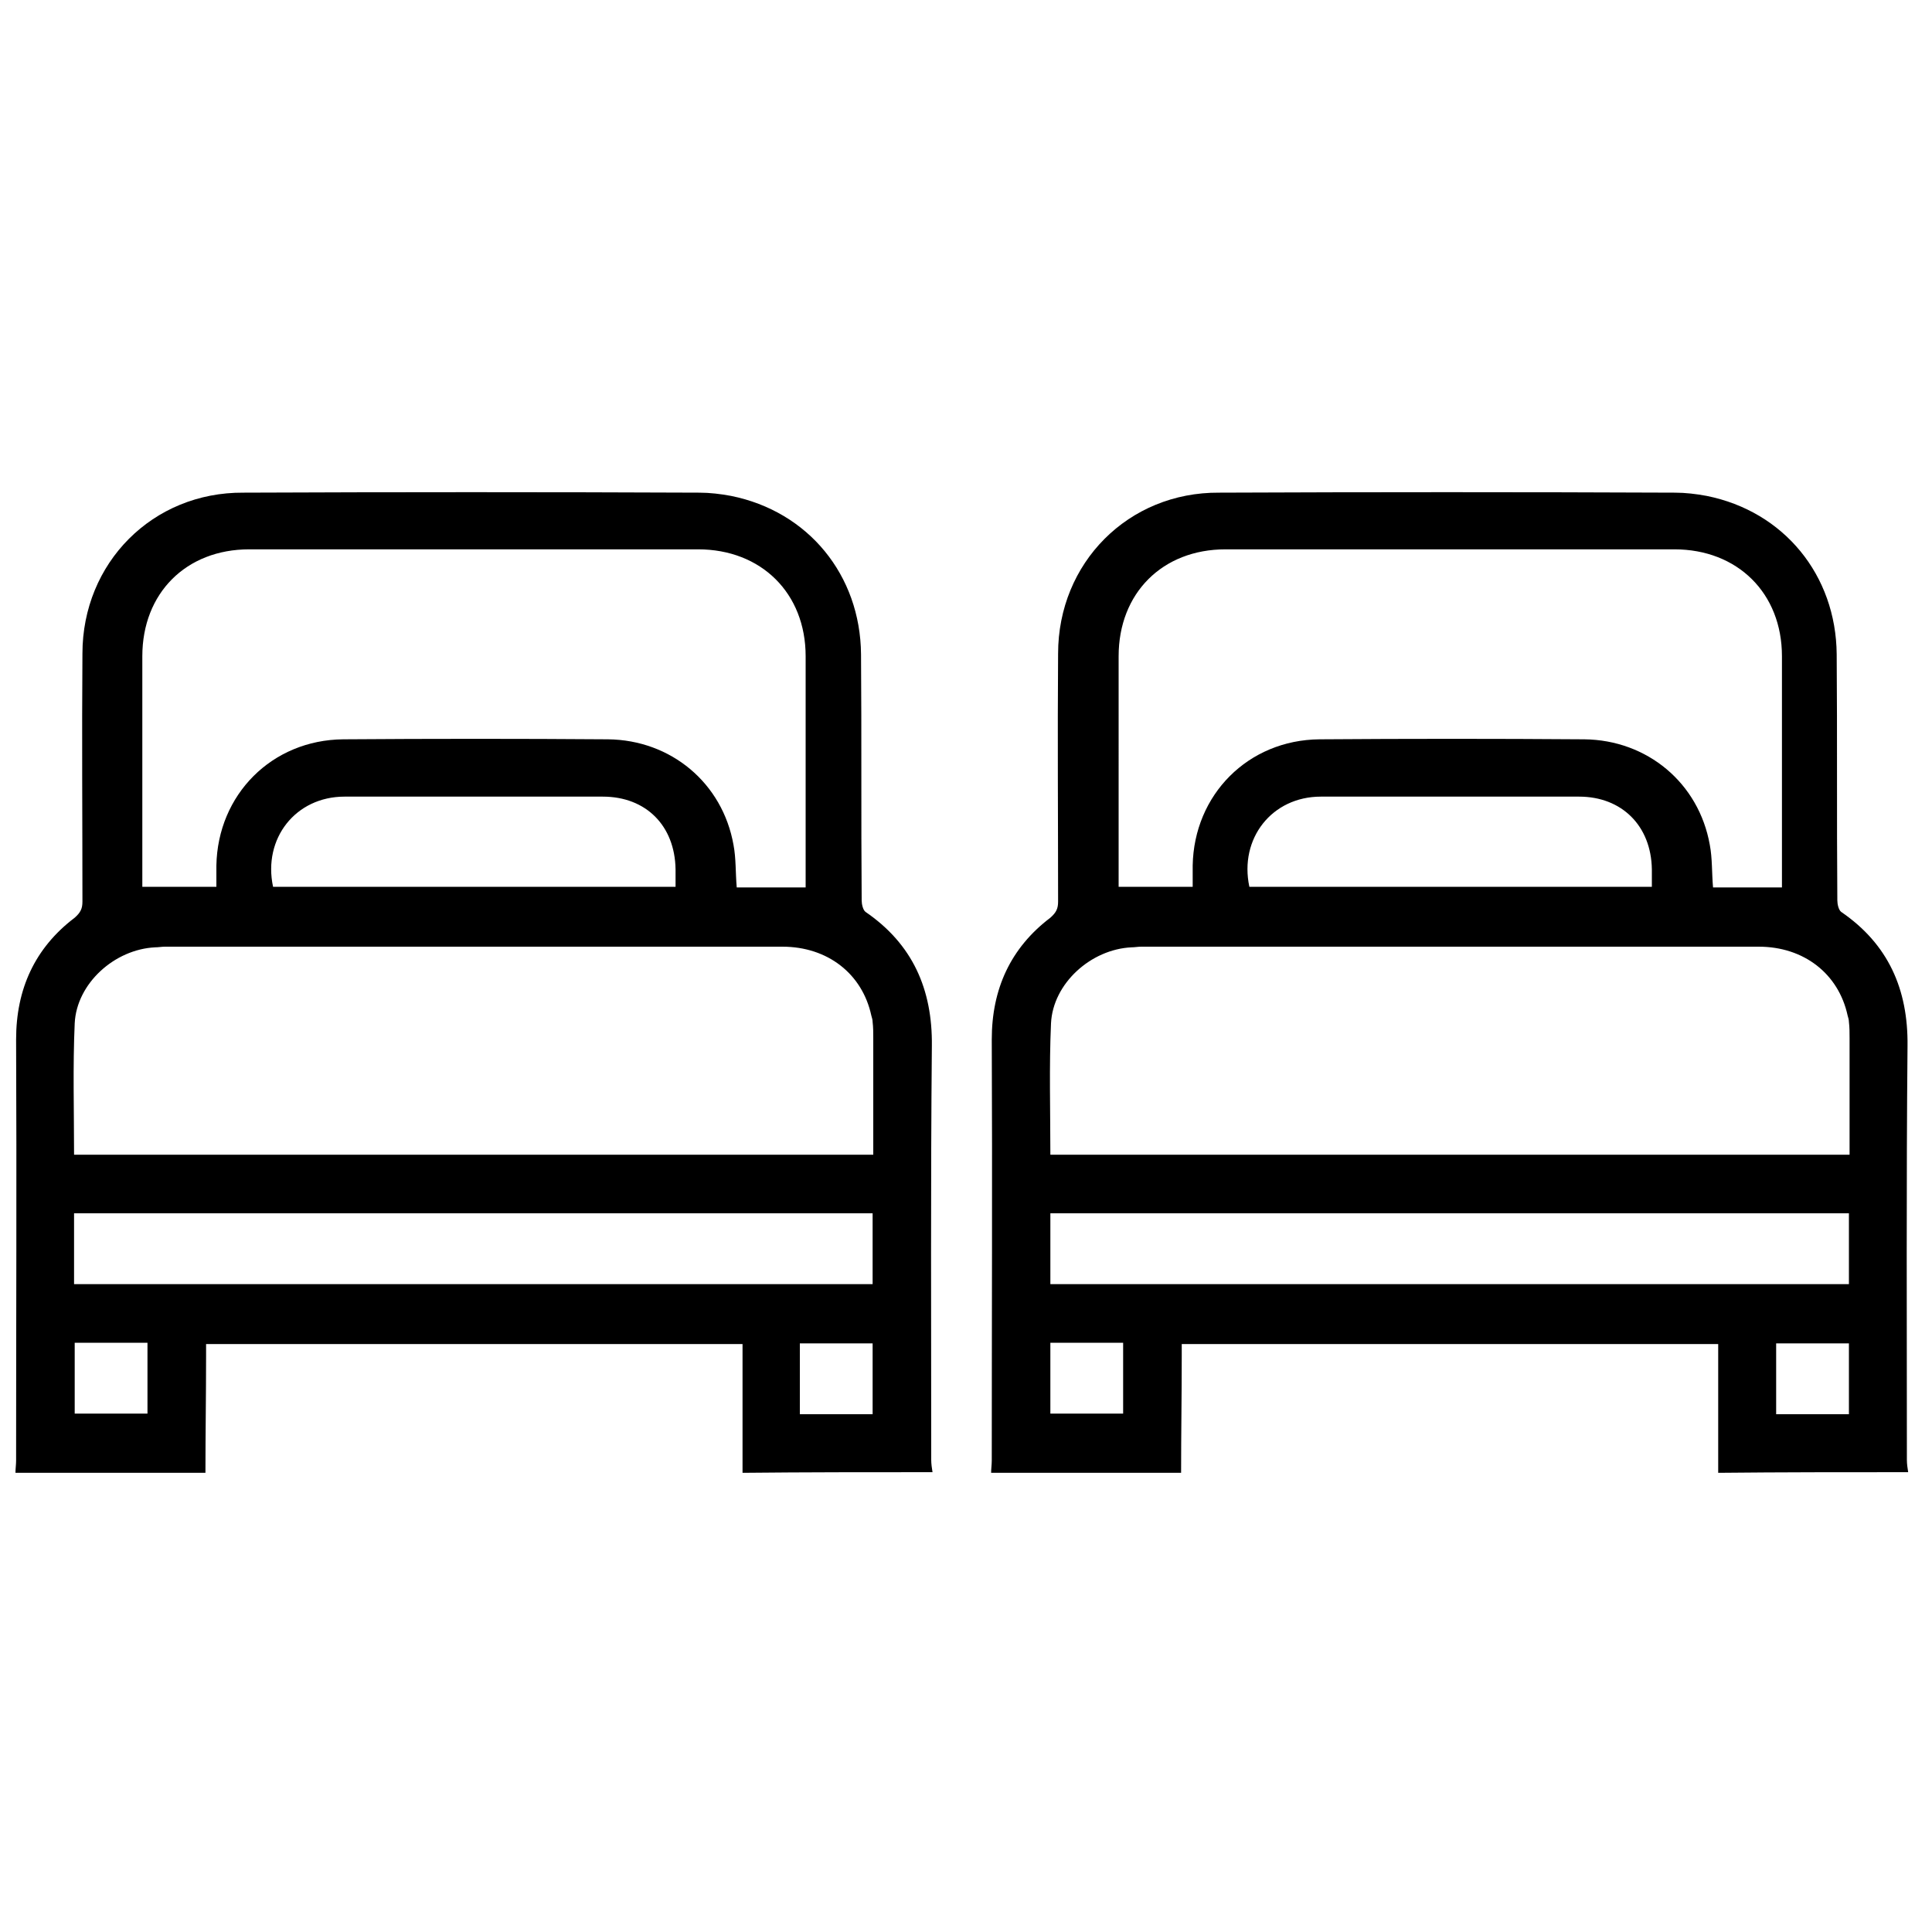 <?xml version="1.0" encoding="utf-8"?>
<!-- Generator: Adobe Illustrator 24.2.1, SVG Export Plug-In . SVG Version: 6.00 Build 0)  -->
<svg version="1.1" id="Capa_1" xmlns="http://www.w3.org/2000/svg" xmlns:xlink="http://www.w3.org/1999/xlink" x="0px" y="0px"
	 viewBox="0 0 300 300" style="enable-background:new 0 0 300 300;" xml:space="preserve">
<path d="M144.8,228.6c-0.1-0.6-0.2-1.3-0.2-1.9c0-21.4-0.1-42.9,0.1-64.3c0.1-8.8-3-15.8-10.3-20.8c-0.4-0.3-0.6-1.2-0.6-1.8
	c-0.1-12.7,0-25.5-0.1-38.2c-0.1-12.3-8.2-22.2-20.2-24.6c-1.6-0.3-3.3-0.5-4.9-0.5c-23.6-0.1-47.2-0.1-70.8,0
	c-14.1-0.1-25,10.9-25,25c-0.1,12.8,0,25.6,0,38.5c0,1.1-0.3,1.7-1.2,2.5c-6.2,4.7-9.1,11.1-9.1,18.9c0.1,21.8,0,43.6,0,65.4
	c0,0.6-0.1,1.3-0.1,1.9c9.8,0,19.7,0,29.5,0c0-6.1,0.1-12.1,0.1-18.1c0-0.6,0-1.2,0-1.9c27.7,0,55.4,0,83.3,0c0,6.7,0,13.3,0,20
	C125.1,228.6,134.9,228.6,144.8,228.6z M135.5,219.6c-3.8,0-7.5,0-11.3,0c0-3.6,0-7.3,0-11c3.8,0,7.5,0,11.3,0
	C135.5,212.2,135.5,215.9,135.5,219.6z M22.1,101.9c0-9.8,6.8-16.6,16.6-16.6c23.2,0,46.5,0,69.7,0c9.8,0,16.7,6.8,16.7,16.6
	c0,11.5,0,23,0,34.5c0,0.4,0,0.9,0,1.4c-3.7,0-7.2,0-10.7,0c-0.2-2.3-0.1-4.5-0.5-6.6c-1.7-9.6-9.7-16.3-19.5-16.4
	c-13.7-0.1-27.4-0.1-41.1,0c-11.1,0.1-19.5,8.6-19.7,19.6c0,1.1,0,2.1,0,3.3c-3.9,0-7.6,0-11.5,0c0-0.4,0-0.9,0-1.4
	C22.1,124.9,22.1,113.4,22.1,101.9z M104.9,135c0,0.9,0,1.7,0,2.7c-21,0-41.8,0-62.5,0c-1.6-7.5,3.5-14,11.1-14
	c13.4,0,26.7,0,40.1,0C100.3,123.7,104.8,128.2,104.9,135z M11.6,158.9c0.3-6.2,6.2-11.5,12.5-11.8c0.5,0,1-0.1,1.5-0.1
	c32,0,63.9,0,95.9,0c7,0,12.4,4.2,13.8,10.7c0.1,0.3,0.2,0.7,0.2,1c0.1,0.8,0.1,1.7,0.1,2.5c0,6,0,12,0,18.1c-41.4,0-82.7,0-124.1,0
	C11.5,172.4,11.3,165.6,11.6,158.9z M22.9,219.5c-3.7,0-7.4,0-11.3,0c0-3.6,0-7.2,0-11c3.8,0,7.5,0,11.3,0
	C22.9,212.2,22.9,215.8,22.9,219.5z M11.5,199.4c0-3.7,0-7.3,0-11c41.4,0,82.7,0,124,0c0,3.7,0,7.3,0,11
	C94.3,199.4,52.9,199.4,11.5,199.4z"/>
<path d="M296.3,228.6c-0.1-0.6-0.2-1.3-0.2-1.9c0-21.4-0.1-42.9,0.1-64.3c0.1-8.8-3-15.8-10.3-20.8c-0.4-0.3-0.6-1.2-0.6-1.8
	c-0.1-12.7,0-25.5-0.1-38.2c-0.1-12.3-8.2-22.2-20.2-24.6c-1.6-0.3-3.3-0.5-4.9-0.5c-23.6-0.1-47.2-0.1-70.8,0
	c-14.1-0.1-25,10.9-25,25c-0.1,12.8,0,25.6,0,38.5c0,1.1-0.3,1.7-1.2,2.5c-6.2,4.7-9.1,11.1-9.1,18.9c0.1,21.8,0,43.6,0,65.4
	c0,0.6-0.1,1.3-0.1,1.9c9.8,0,19.7,0,29.5,0c0-6.1,0.1-12.1,0.1-18.1c0-0.6,0-1.2,0-1.9c27.7,0,55.4,0,83.3,0c0,6.7,0,13.3,0,20
	C276.6,228.6,286.5,228.6,296.3,228.6z M287.1,219.6c-3.8,0-7.5,0-11.3,0c0-3.6,0-7.3,0-11c3.8,0,7.5,0,11.3,0
	C287.1,212.2,287.1,215.9,287.1,219.6z M173.7,101.9c0-9.8,6.8-16.6,16.6-16.6c23.2,0,46.5,0,69.7,0c9.8,0,16.7,6.8,16.7,16.6
	c0,11.5,0,23,0,34.5c0,0.4,0,0.9,0,1.4c-3.7,0-7.2,0-10.7,0c-0.2-2.3-0.1-4.5-0.5-6.6c-1.7-9.6-9.7-16.3-19.5-16.4
	c-13.7-0.1-27.4-0.1-41.1,0c-11.1,0.1-19.5,8.6-19.7,19.6c0,1.1,0,2.1,0,3.3c-3.9,0-7.6,0-11.5,0c0-0.4,0-0.9,0-1.4
	C173.7,124.9,173.7,113.4,173.7,101.9z M256.5,135c0,0.9,0,1.7,0,2.7c-21,0-41.8,0-62.5,0c-1.6-7.5,3.5-14,11.1-14
	c13.4,0,26.7,0,40.1,0C251.8,123.7,256.4,128.2,256.5,135z M163.2,158.9c0.3-6.2,6.2-11.5,12.5-11.8c0.5,0,1-0.1,1.5-0.1
	c32,0,63.9,0,95.9,0c7,0,12.4,4.2,13.8,10.7c0.1,0.3,0.2,0.7,0.2,1c0.1,0.8,0.1,1.7,0.1,2.5c0,6,0,12,0,18.1c-41.4,0-82.7,0-124.1,0
	C163.1,172.4,162.9,165.6,163.2,158.9z M174.4,219.5c-3.7,0-7.4,0-11.3,0c0-3.6,0-7.2,0-11c3.8,0,7.5,0,11.3,0
	C174.4,212.2,174.4,215.8,174.4,219.5z M163.1,199.4c0-3.7,0-7.3,0-11c41.4,0,82.7,0,124,0c0,3.7,0,7.3,0,11
	C245.8,199.4,204.5,199.4,163.1,199.4z"/>
</svg>
